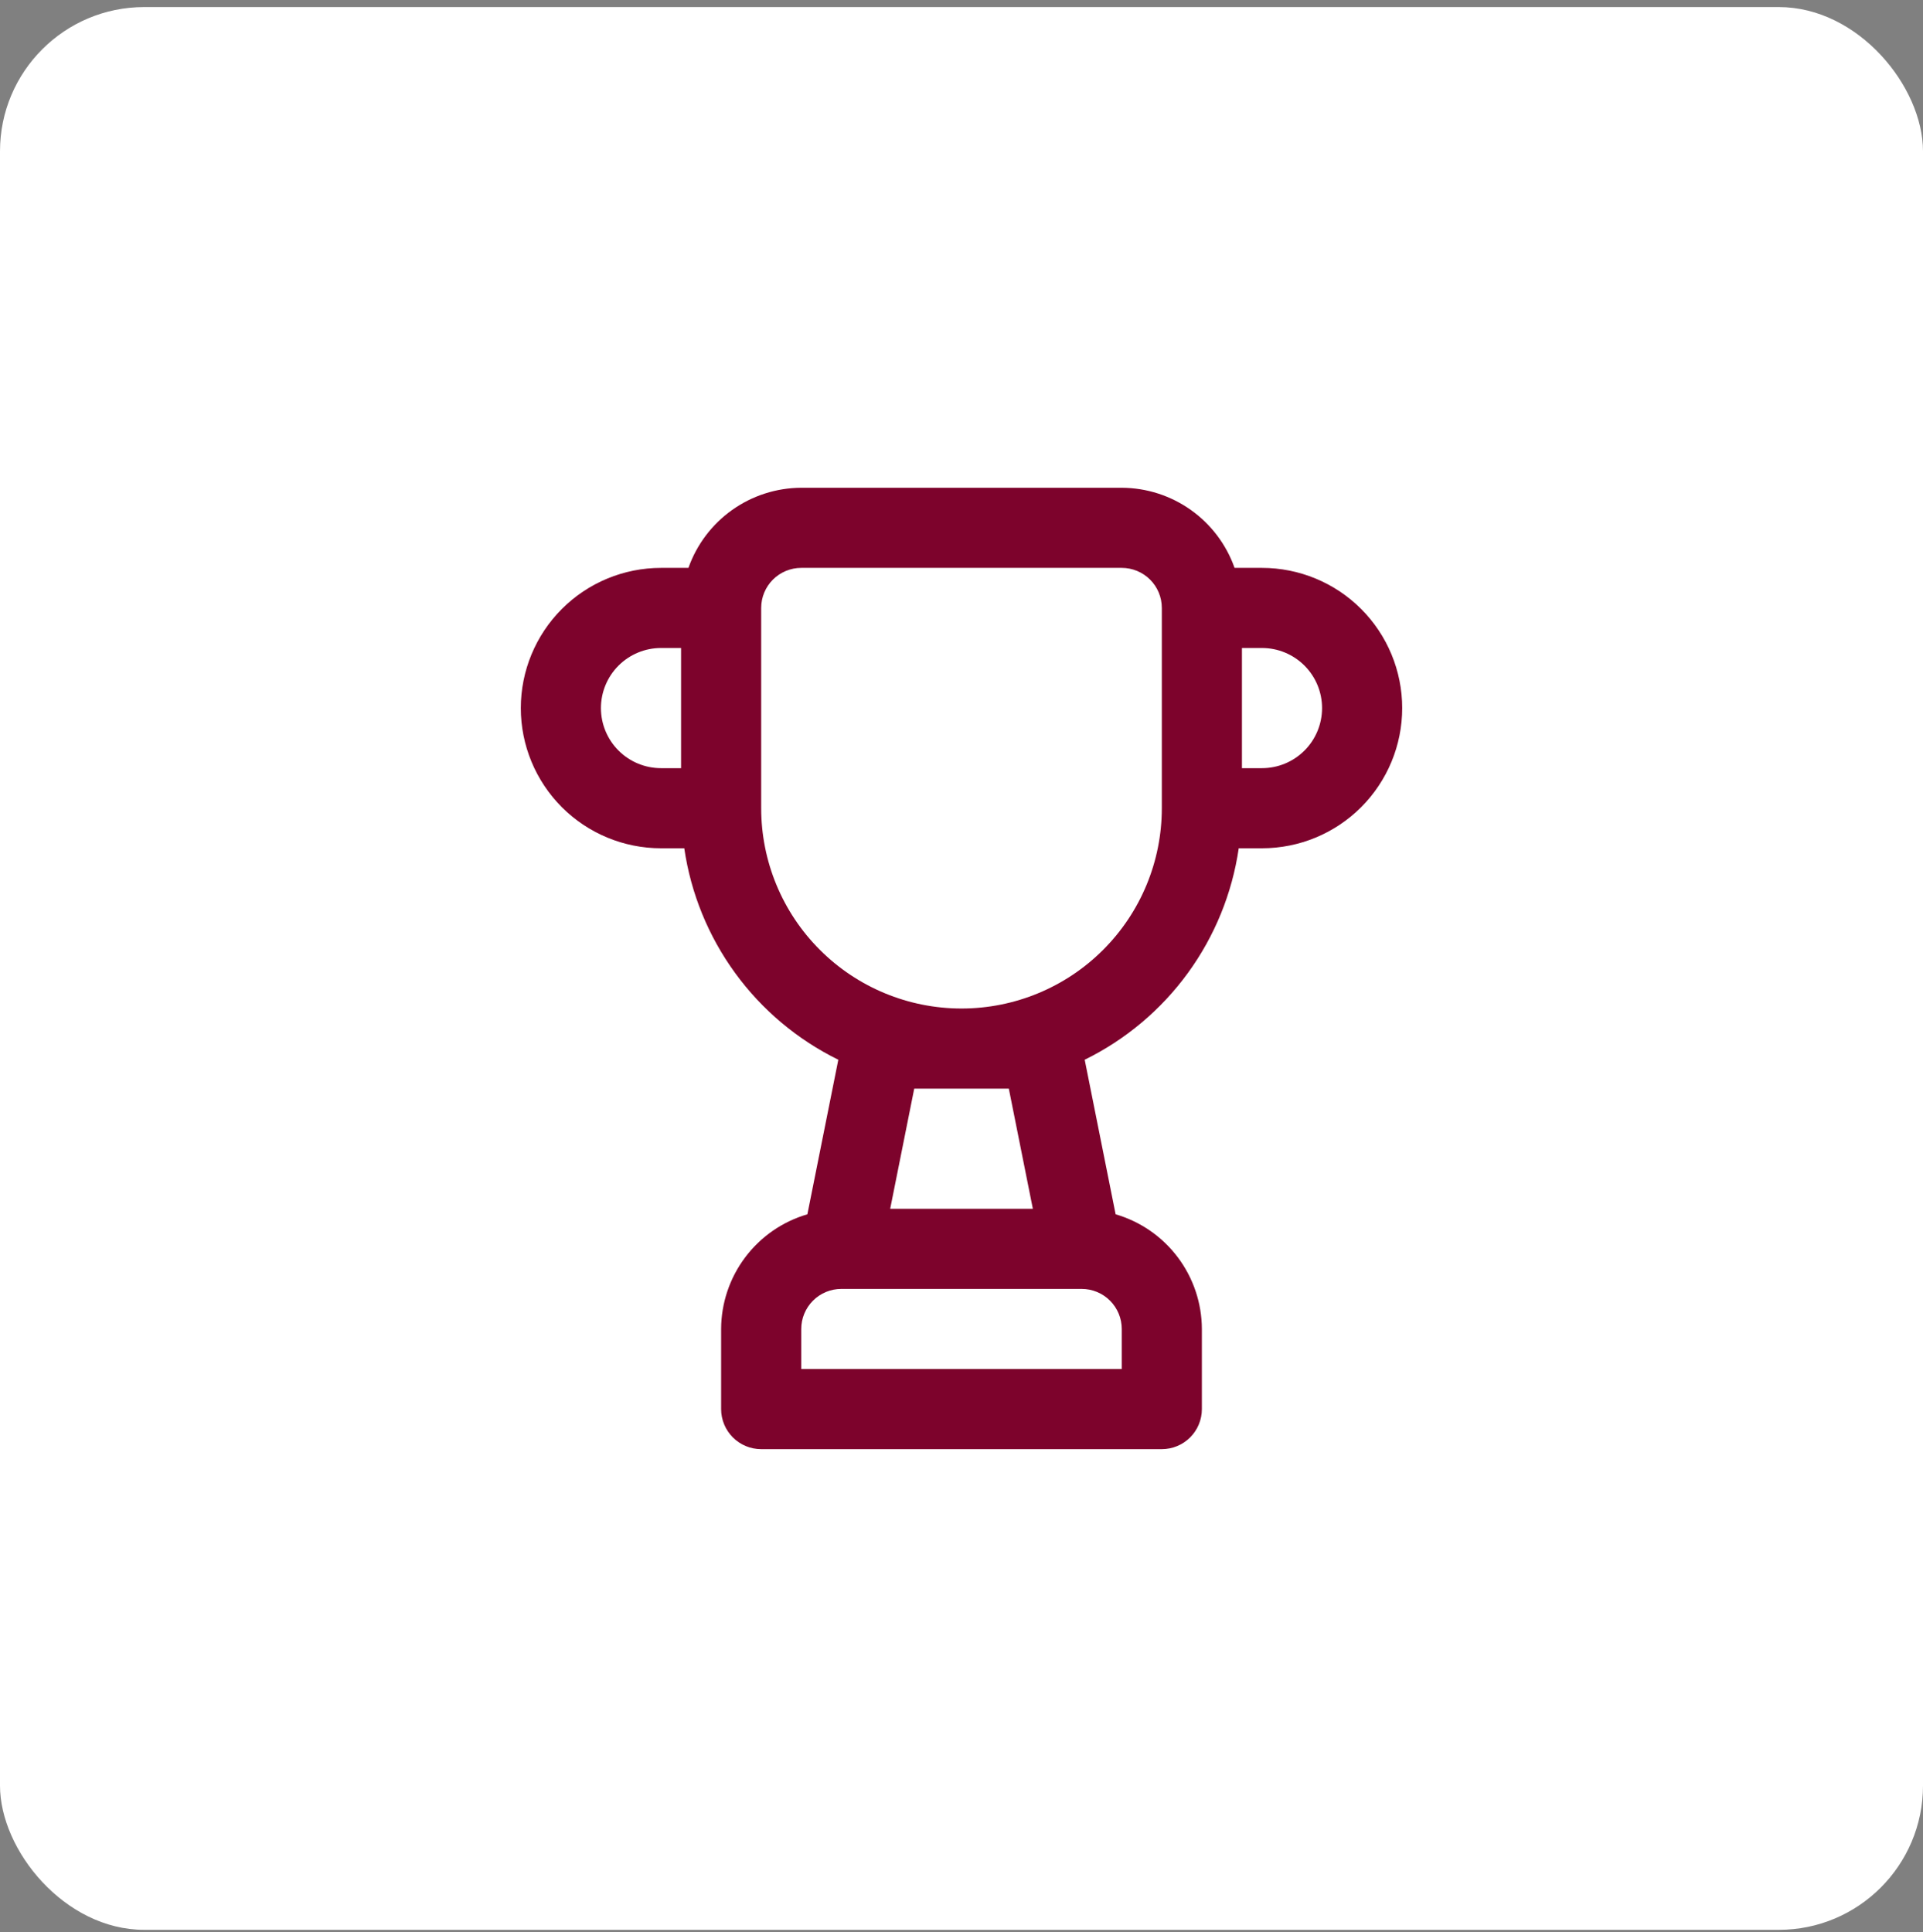 <svg width="200" height="201" viewBox="0 0 200 201" fill="none" xmlns="http://www.w3.org/2000/svg">
<rect x="0" y="0" width="200" height="201" fill="#808080" stroke="none"/>
<rect y="0.735" width="200" height="200" rx="15" fill="white"/>
<g clip-path="url(#clip0_657_141)">
<path d="M68.75 88.235H71.167C71.851 92.927 73.668 97.381 76.459 101.213C79.25 105.046 82.933 108.141 87.188 110.231L83.971 126.306C81.39 127.062 79.121 128.631 77.505 130.781C75.888 132.931 75.01 135.546 75 138.235V146.569C75 147.674 75.439 148.734 76.221 149.515C77.002 150.296 78.062 150.735 79.167 150.735H120.834C121.939 150.735 122.999 150.296 123.78 149.515C124.561 148.734 125 147.674 125 146.569V138.235C124.991 135.546 124.112 132.931 122.496 130.781C120.879 128.631 118.611 127.062 116.029 126.306L112.813 110.231C117.068 108.141 120.75 105.046 123.542 101.213C126.333 97.381 128.149 92.927 128.834 88.235H131.25C135.118 88.235 138.827 86.699 141.562 83.964C144.297 81.229 145.834 77.52 145.834 73.652C145.834 69.784 144.297 66.075 141.562 63.34C138.827 60.605 135.118 59.069 131.25 59.069H128.4C127.542 56.64 125.954 54.536 123.853 53.044C121.753 51.552 119.243 50.746 116.667 50.735H83.334C80.758 50.746 78.248 51.552 76.147 53.044C74.047 54.536 72.459 56.64 71.6 59.069H68.75C64.883 59.069 61.173 60.605 58.438 63.34C55.703 66.075 54.167 69.784 54.167 73.652C54.167 77.52 55.703 81.229 58.438 83.964C61.173 86.699 64.883 88.235 68.75 88.235ZM116.667 142.402H83.334V138.235C83.334 137.13 83.773 136.07 84.554 135.289C85.335 134.508 86.395 134.069 87.5 134.069H112.5C113.605 134.069 114.665 134.508 115.447 135.289C116.228 136.07 116.667 137.13 116.667 138.235V142.402ZM104.921 113.235L107.421 125.735H92.584L95.084 113.235H104.921ZM137.5 73.652C137.5 75.31 136.842 76.899 135.67 78.071C134.498 79.243 132.908 79.902 131.25 79.902H129.167V67.402H131.25C132.908 67.402 134.498 68.061 135.67 69.233C136.842 70.405 137.5 71.994 137.5 73.652ZM83.334 59.069H116.667C117.772 59.069 118.832 59.508 119.613 60.289C120.395 61.071 120.834 62.13 120.834 63.235V84.069C120.834 89.594 118.639 94.893 114.732 98.8C110.825 102.707 105.526 104.902 100 104.902C94.475 104.902 89.176 102.707 85.269 98.8C81.362 94.893 79.167 89.594 79.167 84.069V63.235C79.167 62.13 79.606 61.071 80.387 60.289C81.169 59.508 82.229 59.069 83.334 59.069ZM68.75 67.402H70.834V79.902H68.75C67.093 79.902 65.503 79.243 64.331 78.071C63.159 76.899 62.5 75.31 62.5 73.652C62.5 71.994 63.159 70.405 64.331 69.233C65.503 68.061 67.093 67.402 68.75 67.402Z" fill="#7D032C"/>
</g>
<defs>
<clipPath id="clip0_657_141">
<rect width="100" height="100" fill="white" transform="translate(50 50.735)"/>
</clipPath>
</defs>
</svg>
